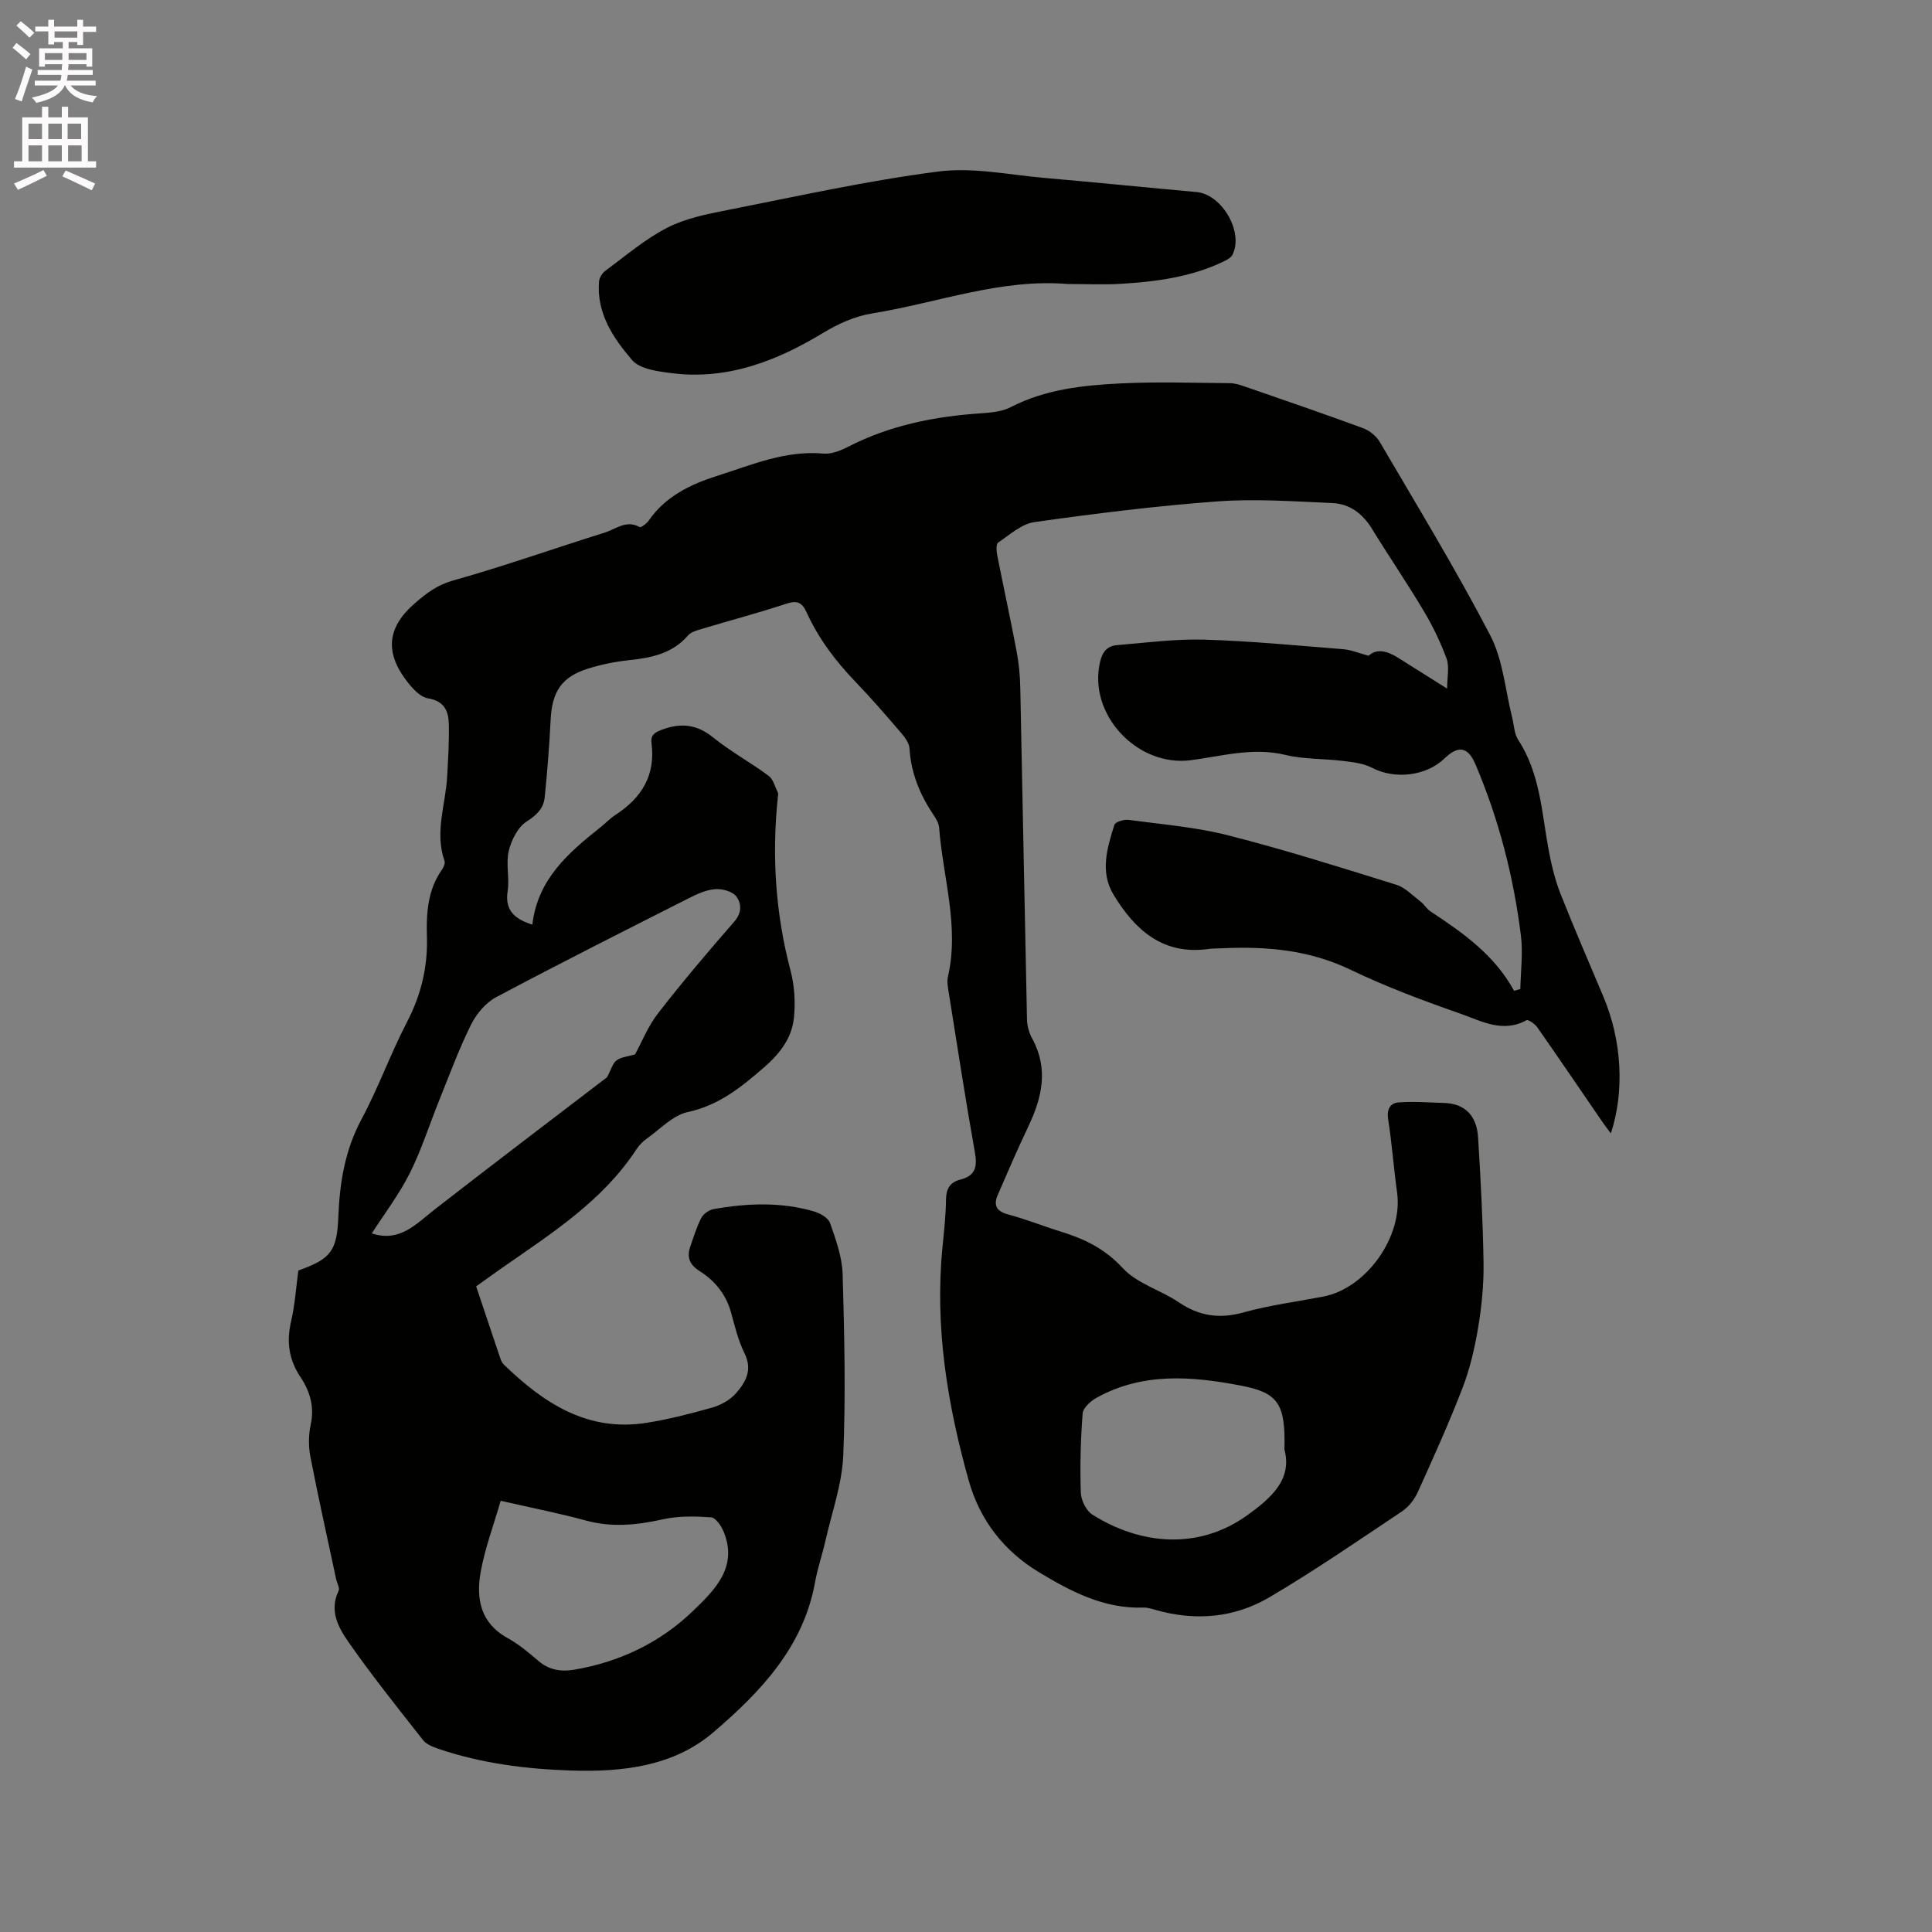 <svg enable-background="new 0 0 400 400" viewBox="0 0 400 400" xmlns="http://www.w3.org/2000/svg"><rect x="0" y="0" width="400" height="400" fill="#808080" stroke="none"/><path d="m2.6 9.9.8-1c.9.7 1.9 1.4 2.9 2.3l-.9 1.1c-1.1-1-2-1.8-2.8-2.4zm.5 10.6c.9-2.1 1.6-4.3 2.3-6.7.4.2.8.4 1.3.6-.7 2.1-1.5 4.3-2.2 6.6zm.3-15.2.9-.9c1 .8 2 1.6 2.8 2.4l-1 1c-.9-.9-1.8-1.7-2.7-2.5zm12.6-1.2h1.2v1.4h2.7v1.1h-2.7v2.7h-1.2v-.6h-1.8v1.3h4.9v3.8h-1.2v-.5h-3.7c0 .4-.1.9-.1 1.2h5.1v1h-5.2c0 .5-.1.9-.2 1.2h6v1h-5.2c1.1 1.3 2.9 2 5.5 2.2-.4.4-.7.8-.9 1.3-2.9-.5-4.8-1.6-5.7-3.5h-.1c-.8 1.7-2.7 2.9-5.9 3.6-.2-.4-.6-.8-.9-1.1 2.8-.6 4.6-1.4 5.4-2.5h-4.8v-1h5.3c.1-.3.2-.7.2-1.2h-4.9v-1h5c0-.4 0-.8.1-1.2h-3.6v.5h-1.2v-3.8h4.9v-1.3h-1.8v.5h-1.2v-2.7h-2.7v-1h2.7v-1.4h1.2v1.4h4.8zm-6.7 8.3h3.6c0-.4 0-.9 0-1.4h-3.6zm1.9-4.6h4.8v-1.3h-4.7v1.3zm6.7 3.2h-3.7v1.4h3.7z" fill="#fcfafa"/><path d="m8.7 22.1h1.3v2.2h2.8v-2.2h1.3v2.2h4.1v9.1h1.7v1.3h-17v-1.3h1.7v-9.1h4.1zm.3 13.1.7 1.2c-1.8.9-3.8 1.9-6 2.9-.2-.4-.5-.8-.8-1.3 2.3-1 4.4-1.9 6.1-2.8zm-3.1-6.4h2.8v-3.2h-2.8zm0 4.6h2.8v-3.3h-2.8zm4.1-4.6h2.8v-3.2h-2.8zm0 4.6h2.8v-3.3h-2.8zm3.6 1.9c2.1.9 4.1 1.8 6.1 2.7l-.7 1.4c-2.2-1.1-4.2-2-6.1-2.9zm3.2-9.7h-2.8v3.2h2.8zm-2.7 7.8h2.8v-3.3h-2.8z" fill="#fcfafa"/><g fill="#010100"><path d="m110.22 191.43c1.08-9.37 7.42-14.84 14.05-20.11 1.08-.86 2.04-1.88 3.19-2.63 5.39-3.5 8.29-8.19 7.43-14.81-.22-1.67.63-2.24 2.2-2.82 3.91-1.44 7.17-1.11 10.54 1.61 3.61 2.92 7.76 5.17 11.5 7.95.97.72 1.33 2.29 1.92 3.49.12.25.03.63-.01.94-1.26 12.12-.49 24.07 2.63 35.9.82 3.1 1.03 6.52.71 9.71-.42 4.21-2.84 7.41-6.14 10.28-4.76 4.14-9.37 7.9-15.85 9.3-3.06.66-5.67 3.5-8.42 5.45-.85.6-1.64 1.4-2.21 2.27-6.98 10.68-17.5 17.35-27.65 24.43-1.81 1.26-3.6 2.57-5.53 3.94 1.69 5.06 3.33 9.96 4.99 14.86.16.48.41 1.01.77 1.35 8.26 8.01 17.4 14.02 29.66 12.02 4.56-.74 9.08-1.89 13.53-3.16 1.76-.51 3.63-1.56 4.83-2.92 2.03-2.29 3.49-4.85 1.79-8.29-1.31-2.62-2-5.57-2.79-8.43-1.04-3.79-3.36-6.62-6.57-8.64-2.1-1.33-2.62-2.91-1.86-5.08.7-2 1.31-4.05 2.28-5.91.44-.83 1.6-1.63 2.55-1.8 6.94-1.23 13.91-1.51 20.76.48 1.27.37 2.96 1.33 3.34 2.41 1.19 3.43 2.49 7.02 2.6 10.58.36 12.5.65 25.03.13 37.51-.25 5.92-2.35 11.77-3.68 17.64-.65 2.89-1.64 5.71-2.16 8.62-2.42 13.48-11.34 22.77-21.05 31.08-8.24 7.06-18.81 8.26-29.42 7.92-9.35-.3-18.58-1.47-27.49-4.49-1.16-.39-2.51-.93-3.22-1.83-5.23-6.65-10.53-13.28-15.37-20.21-2.1-3.01-4.1-6.53-2.1-10.66.28-.59-.32-1.59-.5-2.41-1.8-8.46-3.7-16.9-5.34-25.39-.41-2.14-.39-4.52.07-6.64.81-3.72-.17-6.91-2.15-9.88-2.37-3.56-2.89-7.27-1.92-11.44.81-3.49 1.04-7.11 1.51-10.58 6.73-2.38 8-4.04 8.28-11.12.28-7.04 1.35-13.77 4.78-20.16 3.5-6.52 6.01-13.56 9.42-20.13 2.92-5.62 4.33-11.4 4.14-17.66-.15-4.92.15-9.74 3.14-13.96.34-.48.67-1.29.5-1.77-2.09-5.96.26-11.74.56-17.6.18-3.59.43-7.2.33-10.79-.07-2.67-.95-4.7-4.32-5.27-1.69-.28-3.37-2.22-4.55-3.79-4.37-5.83-3.88-10.98 1.9-15.94 2.45-2.11 4.59-3.74 7.85-4.66 10.57-2.98 20.94-6.64 31.42-9.93 2.29-.72 4.44-2.69 7.2-1.14.3.17 1.46-.73 1.9-1.35 3.52-5.05 8.59-7.48 14.28-9.29 7.16-2.28 14.07-5.27 21.88-4.57 1.66.15 3.57-.62 5.13-1.42 8.65-4.44 17.9-6.28 27.5-6.92 2.09-.14 4.36-.35 6.16-1.28 7.19-3.71 14.98-4.52 22.79-4.91 7.49-.37 15.01-.11 22.51-.05 1.03.01 2.09.32 3.08.67 8.2 2.84 16.42 5.65 24.56 8.65 1.34.49 2.75 1.64 3.47 2.87 7.76 13.26 15.76 26.39 22.85 40 2.66 5.1 3.11 11.35 4.56 17.08.39 1.54.4 3.31 1.23 4.57 4.61 7.04 4.87 15.2 6.36 23.07.57 2.99 1.3 6 2.41 8.82 2.84 7.19 5.93 14.27 8.92 21.4 3.77 9 4.37 19.49 1.5 28.19-.64-.86-1.19-1.55-1.69-2.28-4.5-6.55-8.96-13.13-13.52-19.65-.5-.72-1.89-1.7-2.27-1.49-4.92 2.71-9.38.14-13.7-1.37-7.69-2.69-15.37-5.56-22.7-9.08-8.54-4.11-17.42-4.88-26.6-4.45-.95.05-1.92.02-2.86.15-9.43 1.3-15.2-3.95-19.62-11.24-2.86-4.71-1.33-9.69.17-14.46.19-.62 1.99-1.16 2.95-1.03 6.91.93 13.94 1.49 20.67 3.21 11.68 2.98 23.2 6.62 34.72 10.21 1.88.58 3.43 2.25 5.07 3.51.75.57 1.25 1.5 2.03 2.01 6.73 4.43 13.28 9.04 17.31 16.44.43-.12.87-.24 1.3-.36.07-3.69.57-7.42.12-11.05-1.52-12.24-4.58-24.12-9.42-35.49-1.55-3.64-3.55-3.95-6.39-1.21-3.85 3.72-10.38 4.38-15.05 1.93-1.77-.93-3.98-1.16-6.02-1.41-3.97-.49-8.07-.32-11.92-1.25-6.7-1.62-13.07.26-19.52 1.1-11.14 1.45-21.37-9.51-18.81-20.38.49-2.08 1.51-3.28 3.49-3.44 6-.49 12.02-1.31 18.01-1.14 9.63.28 19.24 1.22 28.85 1.98 1.59.13 3.13.79 5.25 1.36 1.58-1.52 3.8-1.04 6.02.36 3.12 1.97 6.25 3.94 10.23 6.44 0-2.37.51-4.49-.11-6.2-1.26-3.45-2.9-6.82-4.79-9.98-3.42-5.73-7.19-11.25-10.68-16.94-1.93-3.14-4.63-5.15-8.2-5.3-7.93-.34-15.91-.92-23.79-.34-12.66.93-25.29 2.51-37.86 4.28-2.68.38-5.14 2.63-7.54 4.26-.45.31-.34 1.77-.17 2.63 1.31 6.65 2.76 13.27 4.02 19.93.47 2.48.7 5.03.75 7.56.48 22.89.89 45.77 1.39 68.66.03 1.31.44 2.74 1.08 3.9 3.42 6.27 2.04 12.22-.81 18.2-2.22 4.66-4.27 9.41-6.32 14.15-.95 2.19-.26 3.43 2.21 4.08 3.68.97 7.23 2.42 10.87 3.54 4.88 1.5 9.11 3.54 12.8 7.55 2.93 3.2 7.81 4.52 11.57 7.06 4.25 2.88 8.46 3.5 13.44 2.11 5.39-1.5 11-2.22 16.51-3.28 8.96-1.72 16.54-12.49 15.27-21.56-.7-5.04-1.06-10.12-1.85-15.14-.32-2.06.42-3.36 2.13-3.49 3.1-.25 6.24.02 9.36.1 4.64.11 6.86 2.87 7.13 7.13.54 8.65 1 17.31 1.13 25.98.07 4.43-.38 8.92-1.1 13.3-.7 4.24-1.69 8.52-3.22 12.52-2.81 7.31-6.04 14.46-9.27 21.6-.69 1.53-1.89 3.1-3.27 4.02-9.06 6.05-18.05 12.24-27.42 17.77-7.3 4.31-15.41 5.01-23.67 2.63-.81-.23-1.67-.5-2.49-.47-8.15.29-15.06-3.37-21.64-7.34-7.16-4.33-12.18-10.68-14.5-18.94-4.44-15.82-7.06-31.83-5.44-48.33.32-3.27.69-6.55.73-9.83.02-2.25.81-3.62 2.95-4.16 3.08-.77 3.57-2.59 3.04-5.59-1.97-11.05-3.67-22.16-5.44-33.24-.17-1.03-.38-2.16-.16-3.14 2.42-10.48-1.04-20.61-1.81-30.89-.07-.89-.61-1.82-1.13-2.59-2.83-4.2-4.7-8.7-5.01-13.84-.07-1.11-.97-2.31-1.76-3.23-3.04-3.54-6.09-7.08-9.32-10.44-4.16-4.31-7.72-9-10.21-14.46-.9-1.98-1.87-2.59-4.14-1.84-5.93 1.96-11.97 3.55-17.95 5.35-.89.27-1.93.6-2.49 1.26-3.26 3.78-7.63 4.62-12.26 5.11-2.82.3-5.65.88-8.36 1.72-5.5 1.71-7.5 4.73-7.8 10.53-.27 5.37-.69 10.75-1.23 16.1-.23 2.3-1.61 3.69-3.73 5.04-1.83 1.16-3.17 3.83-3.71 6.07-.63 2.61.16 5.52-.22 8.23-.64 3.84 1.14 5.83 5.1 7.05zm21.26 26.88c1.35-2.46 2.65-5.79 4.75-8.5 5.06-6.52 10.4-12.82 15.82-19.03 1.62-1.86 1.44-3.77.4-5.17-.78-1.04-2.87-1.62-4.32-1.52-1.83.12-3.69.95-5.37 1.8-13.38 6.77-26.77 13.51-40.01 20.55-2.16 1.15-4.1 3.44-5.21 5.67-2.49 5-4.42 10.28-6.52 15.48-2.06 5.09-3.72 10.38-6.16 15.27-2.18 4.37-5.2 8.32-7.88 12.5 5.78 1.93 9.19-1.98 13.1-5.02 12.05-9.38 24.23-18.6 35.59-27.3.86-1.59 1.17-2.9 1.99-3.51.95-.7 2.35-.79 3.82-1.22zm-27.82 92.41c-1.46 5.07-3.27 9.85-4.15 14.79-.97 5.44-.05 10.52 5.55 13.61 2.3 1.27 4.37 3 6.37 4.72 2.21 1.91 4.71 2.32 7.42 1.86 9.43-1.6 17.84-5.61 24.66-12.2 4.44-4.29 9.35-9.04 6.3-16.41-.49-1.18-1.64-2.87-2.59-2.94-3.3-.23-6.75-.32-9.95.4-5.37 1.2-10.55 1.74-15.97.26-5.59-1.53-11.31-2.64-17.64-4.09zm162.27-10.6c.25-9.51-1.29-11.75-8.98-13.24-10.2-1.96-20.38-2.79-29.95 2.53-1.22.68-2.76 2.07-2.85 3.24-.42 5.44-.56 10.93-.38 16.38.05 1.57 1.11 3.74 2.39 4.55 10.12 6.38 22.03 7.25 31.86.28 5.16-3.66 9.57-7.56 7.91-13.74z"/><path d="m221.11 58.8c-13.94-1.16-26.95 3.89-40.38 6.06-3.81.62-7.14 2.14-10.48 4.16-9.48 5.72-19.62 9.66-31 8.26-2.92-.36-6.73-.81-8.38-2.73-3.88-4.52-7.39-9.69-6.85-16.25.07-.8.68-1.79 1.35-2.27 4.18-3.08 8.19-6.53 12.77-8.88 3.78-1.94 8.19-2.82 12.43-3.65 14.53-2.87 29.03-6.1 43.7-7.99 7.2-.93 14.75.71 22.12 1.34 10.45.9 20.89 1.97 31.33 2.91 5.26.47 9.82 8.26 7.45 12.99-.33.65-1.24 1.1-1.97 1.45-6.73 3.21-13.97 4.13-21.28 4.57-3.59.21-7.2.03-10.81.03z"/></g></svg>